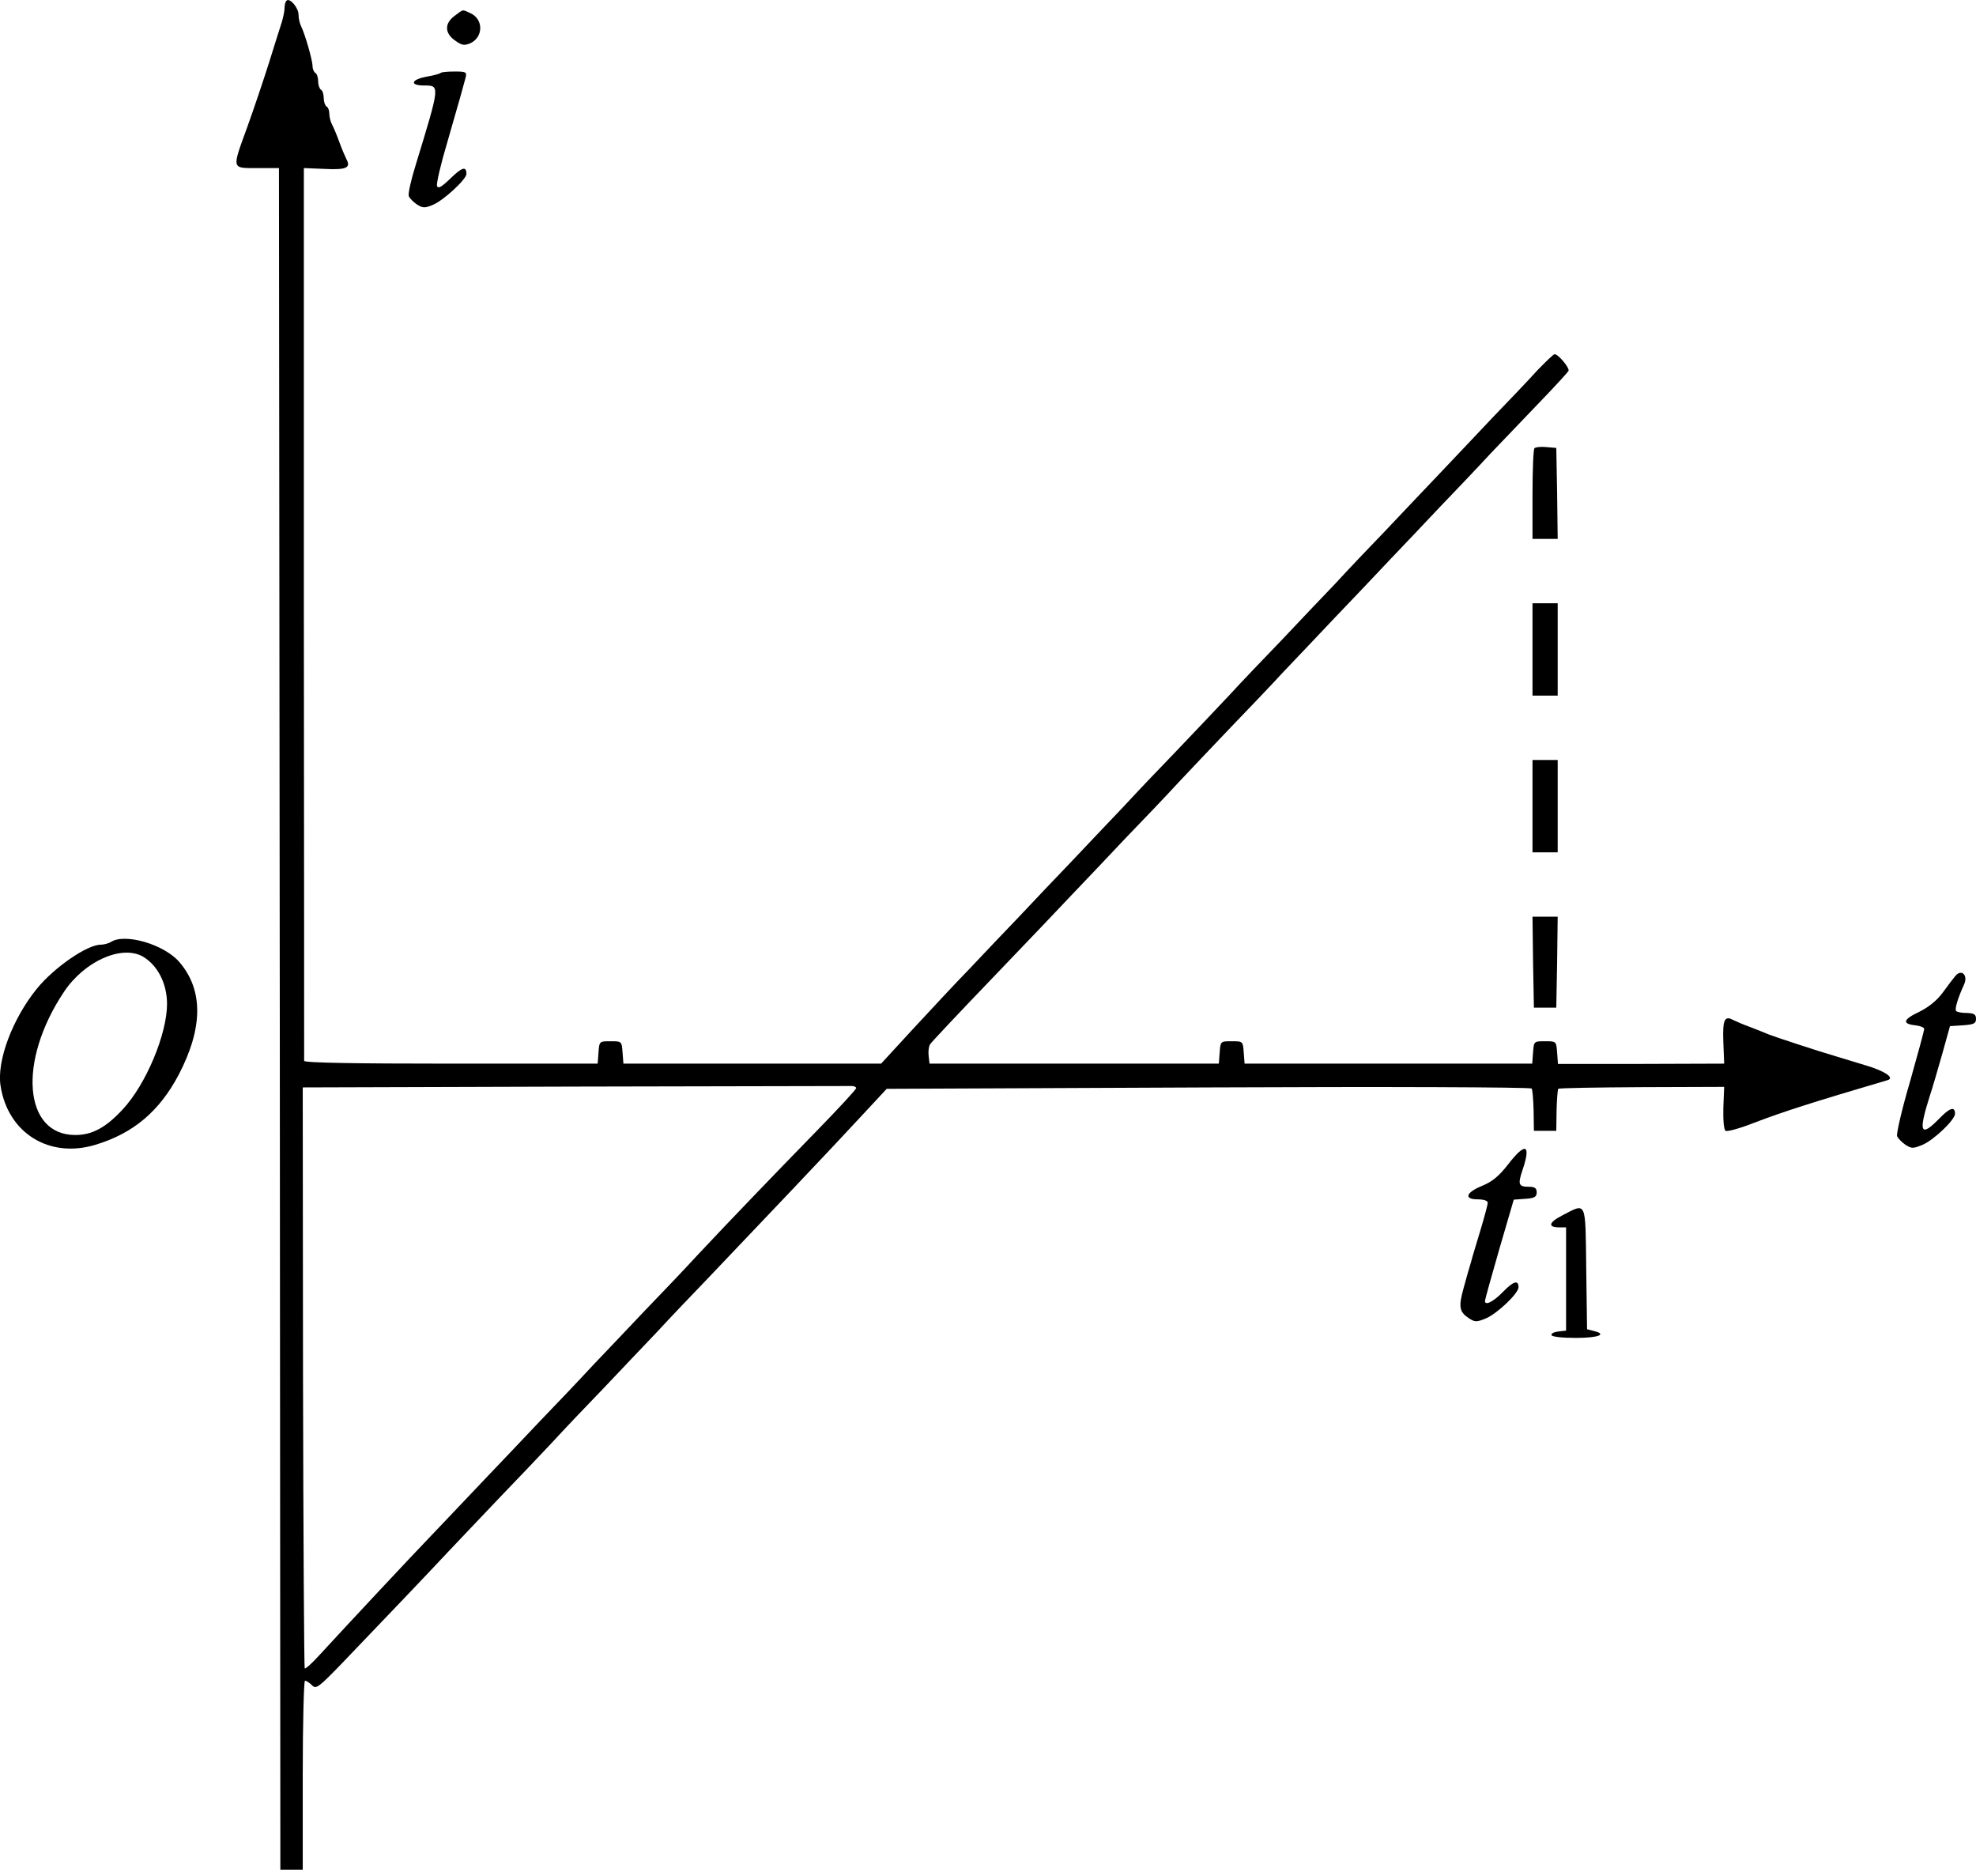 <?xml version="1.0" encoding="UTF-8" standalone="no"?>
<svg
   xmlns:dc="http://purl.org/dc/elements/1.1/"
   xmlns:cc="http://creativecommons.org/ns#"
   xmlns:rdf="http://www.w3.org/1999/02/22-rdf-syntax-ns#"
   xmlns:svg="http://www.w3.org/2000/svg"
   xmlns="http://www.w3.org/2000/svg"
   xmlns:sodipodi="http://sodipodi.sourceforge.net/DTD/sodipodi-0.dtd"
   xmlns:inkscape="http://www.inkscape.org/namespaces/inkscape"
   version="1.0"
   width="706.195pt"
   height="670.392pt"
   viewBox="0 0 706.195 670.392"
   preserveAspectRatio="xMidYMid meet"
   id="svg54"
   sodipodi:docname="GZ-3-tiyou-0890.svg"
   inkscape:version="0.92.4 (5da689c313, 2019-01-14)">
  <defs
     id="defs58" />
  <sodipodi:namedview
     pagecolor="#ffffff"
     bordercolor="#666666"
     borderopacity="1"
     objecttolerance="10"
     gridtolerance="10"
     guidetolerance="10"
     inkscape:pageopacity="0"
     inkscape:pageshadow="2"
     inkscape:window-width="1920"
     inkscape:window-height="1040"
     id="namedview56"
     showgrid="false"
     inkscape:zoom="0.2640245"
     inkscape:cx="-311.3276"
     inkscape:cy="446.92822"
     inkscape:window-x="0"
     inkscape:window-y="0"
     inkscape:window-maximized="1"
     inkscape:current-layer="g52" />
  <g
     transform="translate(-71.305,855.552) scale(0.1,-0.1)"
     fill="#000000"
     stroke="none"
     id="g52">
    <g
       id="g6">
      <path
         d="M1737 8553 c-4 -3 -7 -15 -7 -26 0 -12 -5 -34 -10 -51 -6 -17 -26 -83 -46 -146 -20 -63 -54 -164 -76 -225 -57 -157 -59 -150 35 -150 l77 0 3 -3040 2 -3040 40 0 40 0 0 338 c0 185 4 337 8 337 5 0 16 -7 25 -16 14 -15 23 -9 106 77 181 189 293 306 380 399 49 52 135 142 190 200 56 58 137 143 181 190 43 47 127 135 185 195 58 61 143 151 190 200 46 50 129 137 185 195 186 195 451 474 544 575 l93 100 1150 5 c632 3 1152 1 1155 -4 3 -4 6 -40 7 -80 l1 -71 40 0 40 0 1 73 c1 40 4 75 6 77 3 3 137 5 299 6 l294 1 -3 -75 c-1 -46 2 -78 8 -82 6 -4 52 9 103 29 107 41 215 75 476 152 27 8 -10 33 -82 54 -40 12 -85 26 -102 31 -59 17 -220 70 -240 78 -11 5 -40 16 -65 26 -25 9 -53 21 -63 26 -31 17 -38 0 -35 -79 l3 -77 -297 -1 -297 0 -3 40 c-3 41 -3 41 -43 41 -40 0 -40 0 -43 -40 l-3 -40 -514 0 -514 0 -3 40 c-3 40 -3 40 -43 40 -40 0 -40 0 -43 -40 l-3 -40 -517 0 -517 0 -3 27 c-2 15 0 34 5 42 4 7 105 114 223 237 118 123 249 260 290 304 41 43 125 131 185 195 61 63 147 153 190 200 44 47 127 134 185 195 58 60 144 150 190 200 47 49 130 137 185 195 56 58 141 148 190 200 50 52 133 140 185 195 53 55 134 140 180 190 47 49 128 134 180 188 52 54 97 103 99 108 3 11 -37 59 -50 59 -4 0 -31 -26 -61 -57 -29 -32 -102 -109 -163 -172 -60 -64 -148 -156 -195 -206 -47 -49 -130 -137 -185 -195 -56 -58 -137 -143 -180 -190 -44 -46 -130 -136 -190 -200 -61 -63 -147 -153 -190 -200 -44 -47 -127 -134 -185 -195 -58 -60 -144 -150 -190 -200 -47 -49 -130 -137 -185 -195 -56 -58 -141 -148 -190 -200 -50 -52 -129 -135 -176 -185 -48 -49 -138 -146 -202 -215 l-115 -125 -460 0 -461 0 -3 40 c-3 40 -3 40 -43 40 -40 0 -40 0 -43 -40 l-3 -40 -524 0 c-344 0 -525 3 -525 10 0 6 0 726 -1 1600 l0 1590 74 -3 c78 -4 95 4 78 35 -5 10 -17 38 -26 63 -9 25 -21 53 -26 62 -5 10 -9 27 -9 37 0 11 -4 23 -10 26 -5 3 -10 17 -10 30 0 13 -4 27 -10 30 -5 3 -10 17 -10 30 0 13 -4 27 -10 30 -5 3 -10 14 -10 24 0 22 -28 118 -41 143 -5 10 -9 28 -9 41 0 25 -32 62 -43 50z m2036 -3885 c1 -4 -61 -71 -138 -150 -156 -160 -310 -320 -430 -448 -43 -47 -127 -135 -185 -195 -58 -61 -143 -151 -190 -200 -46 -50 -129 -137 -185 -195 -55 -58 -140 -148 -190 -200 -49 -52 -135 -142 -190 -200 -93 -97 -295 -313 -410 -438 -26 -29 -50 -50 -53 -48 -2 3 -5 471 -6 1041 l-1 1035 975 3 c536 1 981 2 988 2 7 0 14 -3 15 -7z"
         id="path4" />
    </g>
    <g
       id="g10">
      <path
         d="M2338 8499 c-37 -27 -36 -62 1 -88 25 -18 33 -19 55 -10 47 22 47 86 1 107 -31 14 -24 16 -57 -9z"
         id="path8" />
    </g>
    <g
       id="g14">
      <path
         d="M2288 8295 c-3 -3 -25 -9 -48 -13 -58 -10 -65 -32 -11 -32 57 0 57 2 -30 -283 -17 -54 -28 -104 -25 -112 3 -8 16 -21 29 -30 21 -13 28 -14 58 -1 38 16 119 91 119 110 0 29 -16 24 -57 -16 -31 -30 -44 -38 -48 -27 -3 8 13 77 36 154 47 163 58 202 66 233 5 20 2 22 -39 22 -25 0 -47 -2 -50 -5z"
         id="path12" />
    </g>
    <g
       id="g18">
      <path
         d="M6197 6954 c-4 -4 -7 -79 -7 -166 l0 -158 45 0 45 0 -2 163 -3 162 -35 3 c-20 2 -39 0 -43 -4z"
         id="path16" />
    </g>
    <g
       id="g22">
      <path
         d="M6190 6235 l0 -165 45 0 45 0 0 165 0 165 -45 0 -45 0 0 -165z"
         id="path20" />
    </g>
    <g
       id="g26">
      <path
         d="M6190 5675 l0 -165 45 0 45 0 0 165 0 165 -45 0 -45 0 0 -165z"
         id="path24" />
    </g>
    <g
       id="g30">
      <path
         d="M6192 5118 l3 -163 40 0 40 0 3 163 2 162 -45 0 -45 0 2 -162z"
         id="path28" />
    </g>
    <g
       id="g34">
      <path
         d="M1110 5190 c-8 -5 -25 -10 -37 -10 -49 0 -167 -82 -228 -157 -87 -107 -144 -258 -130 -347 26 -169 174 -261 339 -211 136 41 229 120 298 251 87 167 88 302 2 402 -54 63 -194 104 -244 72z m113 -52 c53 -31 87 -96 87 -170 0 -107 -75 -287 -158 -376 -60 -65 -109 -92 -170 -92 -185 0 -206 264 -40 512 73 109 205 168 281 126z"
         id="path32" />
    </g>
    <g
       id="g38">
      <path
         d="M7701 5068 c-6 -7 -26 -33 -44 -58 -21 -29 -51 -53 -85 -70 -58 -27 -62 -43 -14 -48 18 -2 32 -8 32 -13 0 -5 -23 -90 -51 -189 -29 -98 -49 -186 -46 -194 3 -8 17 -22 30 -31 22 -14 27 -14 61 0 40 17 116 89 116 111 0 27 -18 22 -55 -16 -69 -71 -77 -52 -35 80 10 30 30 99 45 152 l27 97 47 3 c38 3 46 6 46 23 0 16 -7 20 -32 21 -18 0 -35 3 -39 7 -6 6 6 46 28 94 16 34 -9 58 -31 31z"
         id="path36" />
    </g>
    <g
       id="g42">
      <path
         d="M6102 4394 c-32 -41 -56 -61 -93 -76 -58 -24 -65 -48 -14 -48 21 0 35 -5 35 -12 0 -7 -12 -51 -26 -98 -14 -47 -30 -98 -34 -115 -5 -16 -17 -57 -26 -91 -19 -68 -16 -86 19 -109 22 -14 27 -14 61 0 40 17 116 89 116 111 0 27 -18 22 -55 -16 -35 -36 -65 -51 -65 -33 0 4 23 87 51 184 l52 178 41 3 c33 2 41 7 41 23 0 15 -7 20 -27 20 -38 0 -41 8 -24 59 32 94 11 102 -52 20z"
         id="path40" />
    </g>
    <g
       id="g46">
      <path
         d="M6297 4213 c-49 -25 -54 -43 -11 -43 l24 0 0 -184 0 -185 -27 -3 c-16 -2 -27 -7 -25 -13 1 -6 39 -10 87 -10 81 0 114 13 63 25 l-23 6 -3 217 c-3 246 2 235 -85 190z"
         id="path44" />
    </g>
  </g>
</svg>
